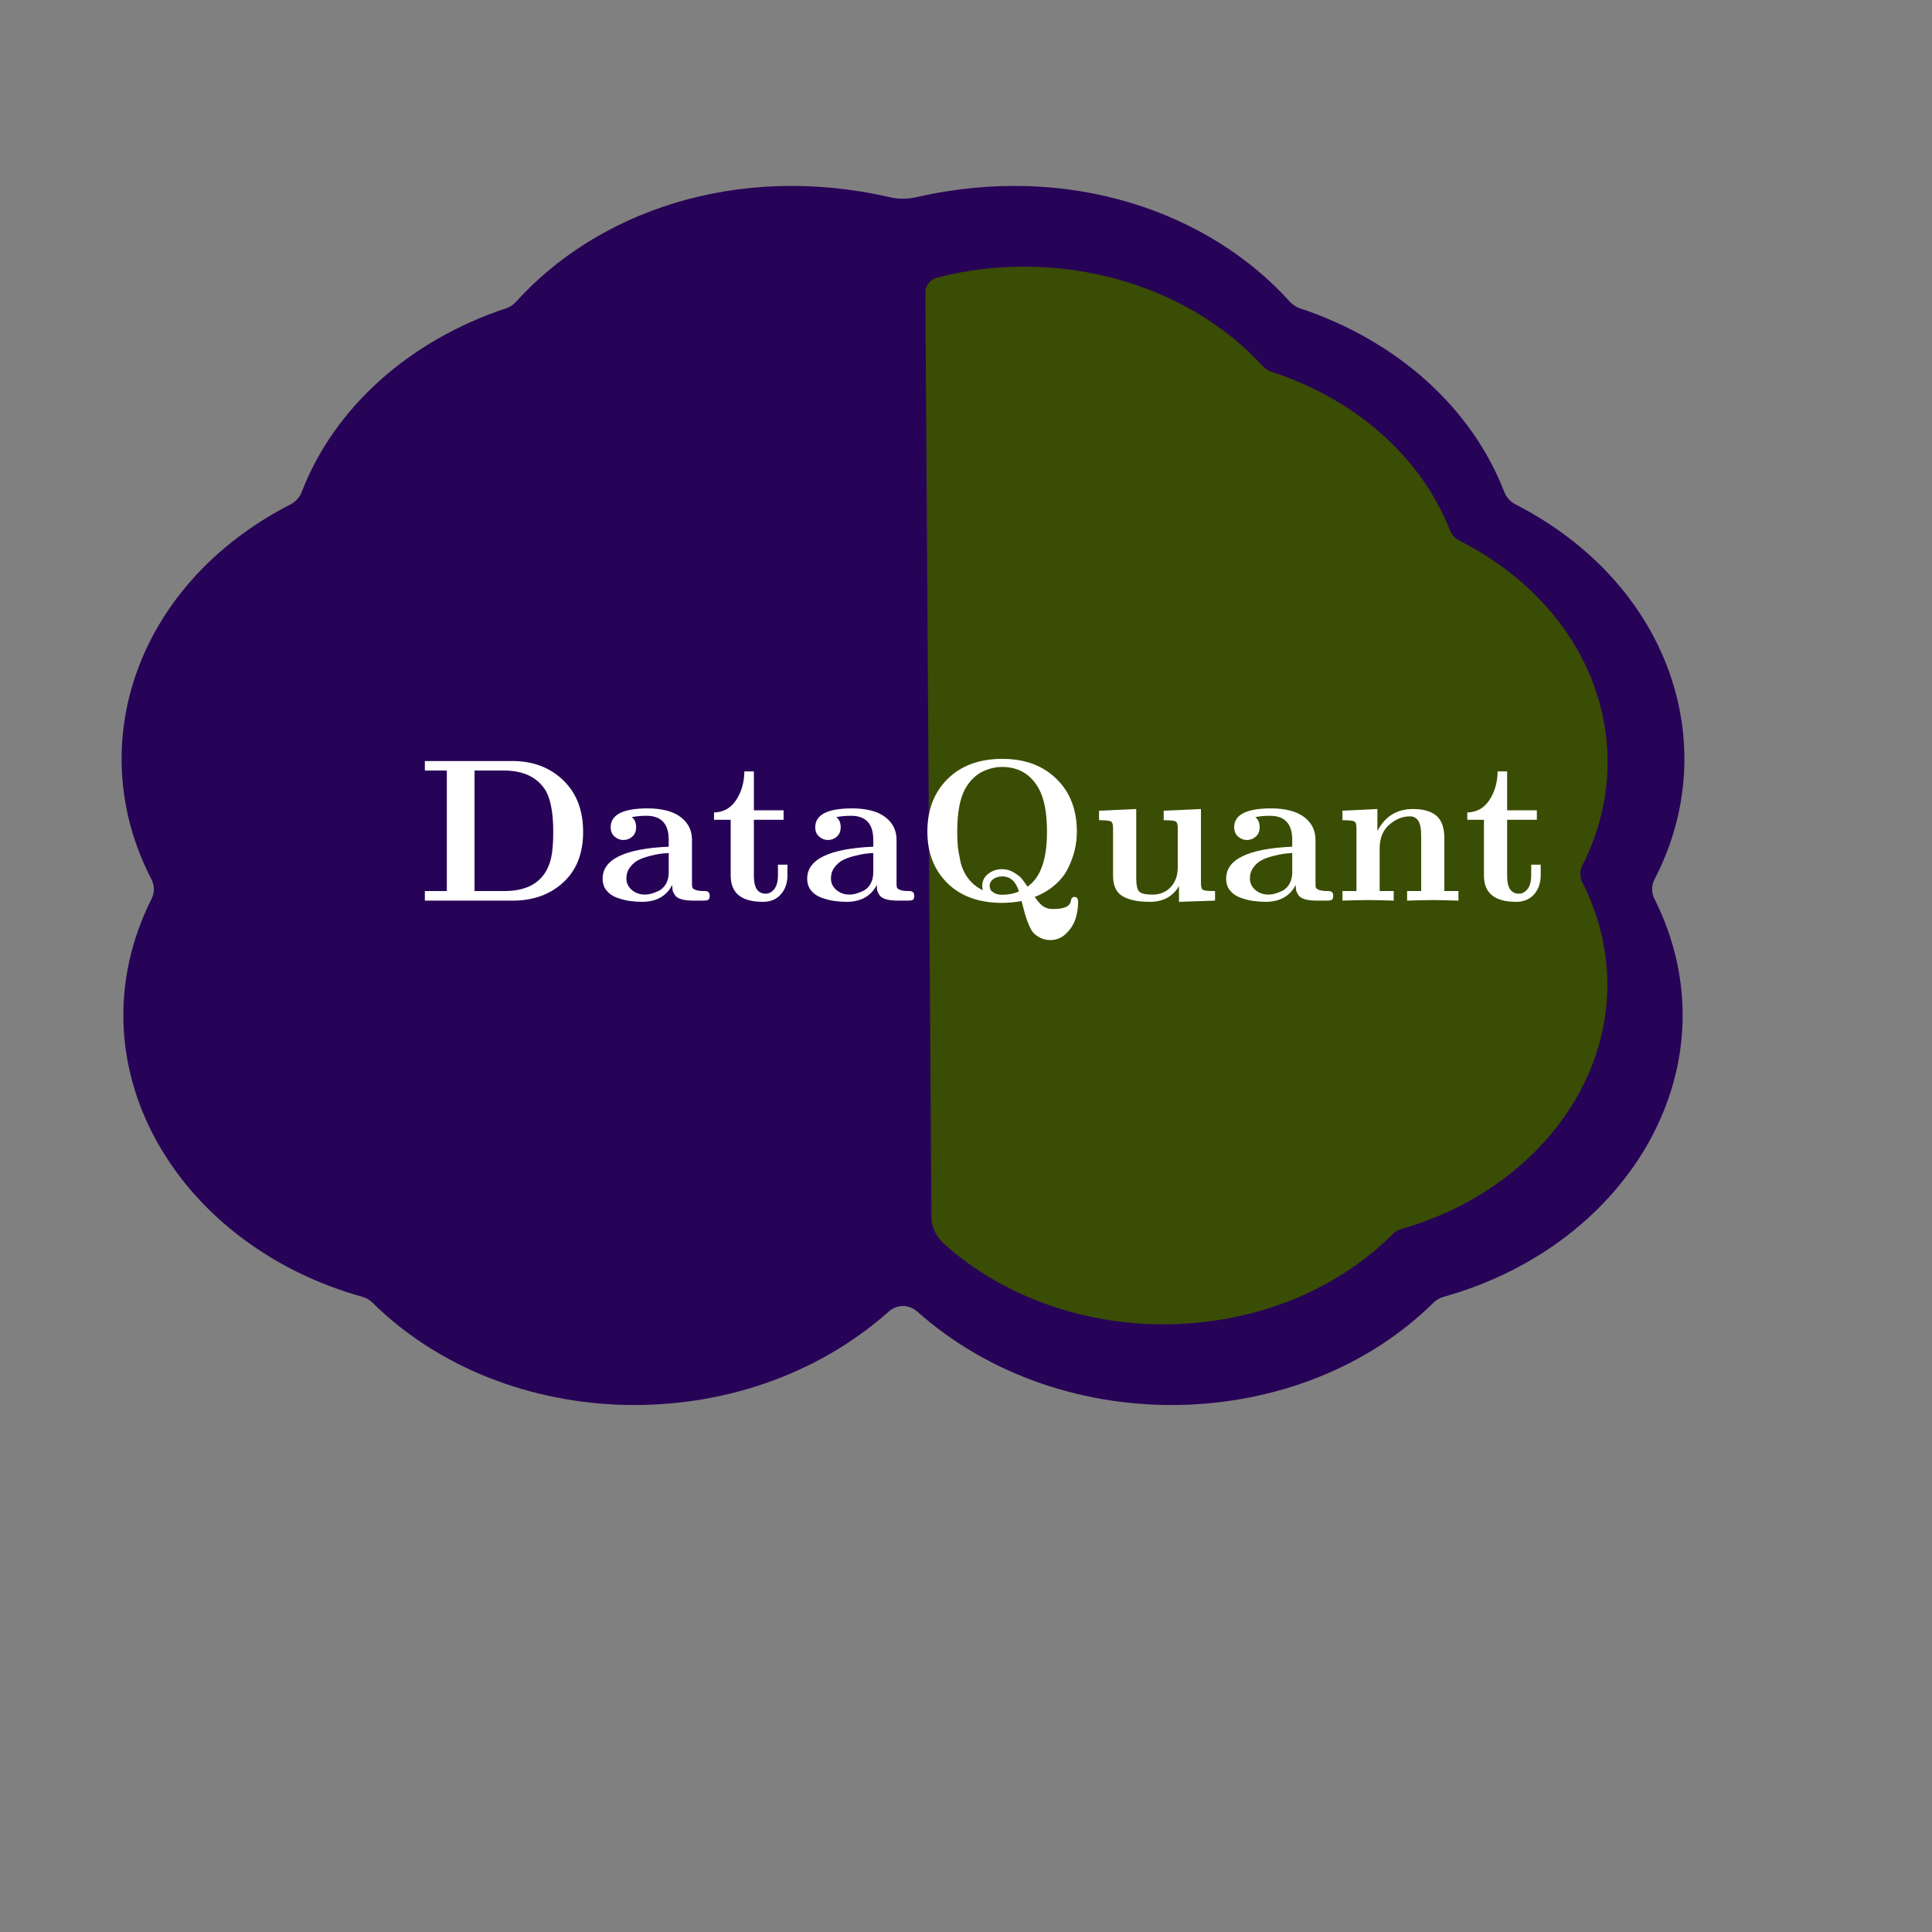 <svg xmlns="http://www.w3.org/2000/svg" xmlns:xlink="http://www.w3.org/1999/xlink" width="500" zoomAndPan="magnify" viewBox="0 0 375 375" height="500" preserveAspectRatio="xMidYMid meet" version="1.0"><rect x="0" y="0" width="375" height="375" fill="#808080" stroke="none"/><defs><g/></defs><path fill="#270357" d="M 321.141 170.676 C 334.648 144.723 324.117 113.277 294.172 97.91 C 293.156 97.391 292.387 96.531 291.984 95.496 C 285.684 79.176 271.203 66.129 252.352 59.855 C 251.582 59.602 250.902 59.156 250.367 58.562 C 234.734 41.227 207.719 31.453 177.805 38.277 L 177.773 38.285 C 176.129 38.668 174.414 38.668 172.77 38.285 L 172.738 38.277 C 142.824 31.453 115.809 41.227 100.176 58.562 C 99.641 59.156 98.961 59.602 98.191 59.855 C 79.34 66.129 64.859 79.176 58.559 95.496 C 58.156 96.531 57.387 97.391 56.371 97.91 C 26.426 113.277 15.895 144.723 29.402 170.676 C 30.016 171.852 30.027 173.246 29.434 174.426 C 13.449 206.277 33.941 241.535 70.316 251.707 C 71.078 251.922 71.77 252.32 72.32 252.867 C 98.129 278.328 144.191 279.715 172.484 254.594 C 172.5 254.586 172.512 254.574 172.527 254.559 C 174.102 253.145 176.441 253.145 178.016 254.559 C 178.031 254.574 178.047 254.586 178.059 254.594 C 206.352 279.715 252.414 278.328 278.219 252.867 C 278.773 252.32 279.465 251.922 280.227 251.707 C 316.602 241.535 337.094 206.277 321.109 174.426 C 320.516 173.246 320.531 171.852 321.141 170.676 " fill-opacity="1" fill-rule="nonzero"/><path fill="#3a4d04" d="M 179.613 56.762 C 179.605 55.344 180.629 54.18 182.012 53.852 C 182.016 53.852 182.02 53.852 182.02 53.852 C 187.5 52.453 193.164 51.75 198.898 51.758 C 216.949 51.777 234.035 58.957 245.098 71.066 C 245.562 71.574 246.156 71.957 246.824 72.176 C 263.219 77.52 275.855 88.762 281.414 102.891 C 281.77 103.785 282.441 104.527 283.324 104.973 C 301.141 113.973 312.055 130.207 312.035 148.004 C 312.027 154.879 310.34 161.711 307.129 167.98 C 306.605 169 306.605 170.219 307.121 171.242 C 310.324 177.52 311.996 184.355 311.984 191.227 C 311.961 212.594 295.656 231.77 272.062 238.527 C 271.402 238.715 270.805 239.062 270.328 239.543 C 259.148 250.711 243.023 257.066 225.711 257.047 C 209.641 257.027 194.391 251.367 183.434 241.609 C 183.422 241.605 183.418 241.598 183.41 241.59 C 181.828 240.203 180.785 238.309 180.789 236.207 L 179.613 56.762 " fill-opacity="1" fill-rule="nonzero"/><g fill="#ffffff" fill-opacity="1"><g transform="translate(80.918, 174.811)"><g><path d="M 1.547 0 L 1.547 -1.859 L 5.812 -1.859 L 5.812 -25.25 L 1.547 -25.25 L 1.547 -27.094 L 18.531 -27.094 C 22.531 -27.094 25.816 -25.852 28.391 -23.375 C 30.973 -20.906 32.266 -17.551 32.266 -13.312 C 32.266 -9.164 30.984 -5.91 28.422 -3.547 C 25.859 -1.18 22.578 0 18.578 0 Z M 11.188 -1.859 L 16.953 -1.859 C 20.586 -1.859 23.176 -2.961 24.719 -5.172 C 25.352 -6.066 25.801 -7.117 26.062 -8.328 C 26.332 -9.535 26.469 -11.207 26.469 -13.344 C 26.469 -17.27 25.898 -20.062 24.766 -21.719 C 23.129 -24.062 20.523 -25.238 16.953 -25.25 L 11.188 -25.25 Z M 11.188 -1.859 "/></g></g></g><g fill="#ffffff" fill-opacity="1"><g transform="translate(115.706, 174.811)"><g><path d="M 1.266 -4.266 C 1.266 -8.023 5.539 -10.094 14.094 -10.469 L 14.094 -11.797 C 14.094 -14.91 12.648 -16.469 9.766 -16.469 C 8.734 -16.469 7.781 -16.379 6.906 -16.203 C 7.477 -15.805 7.766 -15.156 7.766 -14.25 C 7.766 -13.469 7.516 -12.859 7.016 -12.422 C 6.523 -11.984 5.945 -11.766 5.281 -11.766 C 4.676 -11.766 4.113 -11.984 3.594 -12.422 C 3.082 -12.859 2.828 -13.469 2.828 -14.25 C 2.828 -16.664 5.188 -17.883 9.906 -17.906 C 12.75 -17.906 14.91 -17.348 16.391 -16.234 C 17.867 -15.129 18.609 -13.648 18.609 -11.797 L 18.609 -3.312 C 18.609 -2.945 18.633 -2.688 18.688 -2.531 C 18.738 -2.375 18.945 -2.223 19.312 -2.078 C 19.676 -1.93 20.242 -1.859 21.016 -1.859 C 21.254 -1.859 21.422 -1.844 21.516 -1.812 C 21.617 -1.789 21.734 -1.711 21.859 -1.578 C 21.984 -1.453 22.047 -1.238 22.047 -0.938 C 22.047 -0.52 21.953 -0.258 21.766 -0.156 C 21.578 -0.051 21.242 0 20.766 0 L 18.875 0 C 17.906 0 17.117 -0.094 16.516 -0.281 C 15.91 -0.469 15.492 -0.742 15.266 -1.109 C 15.035 -1.473 14.895 -1.781 14.844 -2.031 C 14.801 -2.281 14.781 -2.617 14.781 -3.047 C 13.645 -0.859 11.68 0.234 8.891 0.234 C 8.109 0.234 7.316 0.176 6.516 0.062 C 5.723 -0.051 4.906 -0.258 4.062 -0.562 C 3.219 -0.863 2.539 -1.328 2.031 -1.953 C 1.52 -2.586 1.266 -3.359 1.266 -4.266 Z M 5.875 -4.297 C 5.875 -3.422 6.223 -2.68 6.922 -2.078 C 7.629 -1.473 8.484 -1.172 9.484 -1.172 C 9.836 -1.172 10.227 -1.223 10.656 -1.328 C 11.082 -1.441 11.578 -1.629 12.141 -1.891 C 12.711 -2.16 13.18 -2.609 13.547 -3.234 C 13.91 -3.867 14.094 -4.625 14.094 -5.5 L 14.094 -9.234 C 13.52 -9.211 12.973 -9.164 12.453 -9.094 C 11.941 -9.031 11.25 -8.883 10.375 -8.656 C 9.508 -8.438 8.773 -8.172 8.172 -7.859 C 7.566 -7.547 7.031 -7.078 6.562 -6.453 C 6.102 -5.828 5.875 -5.109 5.875 -4.297 Z M 5.875 -4.297 "/></g></g></g><g fill="#ffffff" fill-opacity="1"><g transform="translate(137.766, 174.811)"><g><path d="M 0.828 -15.688 L 0.828 -17.109 C 2.672 -17.16 4.102 -17.969 5.125 -19.531 C 6.156 -21.102 6.688 -22.953 6.719 -25.078 L 8.562 -25.078 L 8.562 -17.531 L 14.328 -17.531 L 14.328 -15.688 L 8.562 -15.688 L 8.562 -4.781 C 8.562 -2.488 9.328 -1.344 10.859 -1.344 C 11.484 -1.344 12.035 -1.641 12.516 -2.234 C 12.992 -2.828 13.234 -3.738 13.234 -4.969 L 13.234 -6.984 L 15.078 -6.984 L 15.078 -4.906 C 15.078 -3.426 14.648 -2.195 13.797 -1.219 C 12.941 -0.25 11.781 0.234 10.312 0.234 C 6.145 0.234 4.062 -1.461 4.062 -4.859 L 4.062 -15.688 Z M 0.828 -15.688 "/></g></g></g><g fill="#ffffff" fill-opacity="1"><g transform="translate(155.41, 174.811)"><g><path d="M 1.266 -4.266 C 1.266 -8.023 5.539 -10.094 14.094 -10.469 L 14.094 -11.797 C 14.094 -14.91 12.648 -16.469 9.766 -16.469 C 8.734 -16.469 7.781 -16.379 6.906 -16.203 C 7.477 -15.805 7.766 -15.156 7.766 -14.25 C 7.766 -13.469 7.516 -12.859 7.016 -12.422 C 6.523 -11.984 5.945 -11.766 5.281 -11.766 C 4.676 -11.766 4.113 -11.984 3.594 -12.422 C 3.082 -12.859 2.828 -13.469 2.828 -14.25 C 2.828 -16.664 5.188 -17.883 9.906 -17.906 C 12.75 -17.906 14.91 -17.348 16.391 -16.234 C 17.867 -15.129 18.609 -13.648 18.609 -11.797 L 18.609 -3.312 C 18.609 -2.945 18.633 -2.688 18.688 -2.531 C 18.738 -2.375 18.945 -2.223 19.312 -2.078 C 19.676 -1.93 20.242 -1.859 21.016 -1.859 C 21.254 -1.859 21.422 -1.844 21.516 -1.812 C 21.617 -1.789 21.734 -1.711 21.859 -1.578 C 21.984 -1.453 22.047 -1.238 22.047 -0.938 C 22.047 -0.52 21.953 -0.258 21.766 -0.156 C 21.578 -0.051 21.242 0 20.766 0 L 18.875 0 C 17.906 0 17.117 -0.094 16.516 -0.281 C 15.91 -0.469 15.492 -0.742 15.266 -1.109 C 15.035 -1.473 14.895 -1.781 14.844 -2.031 C 14.801 -2.281 14.781 -2.617 14.781 -3.047 C 13.645 -0.859 11.68 0.234 8.891 0.234 C 8.109 0.234 7.316 0.176 6.516 0.062 C 5.723 -0.051 4.906 -0.258 4.062 -0.562 C 3.219 -0.863 2.539 -1.328 2.031 -1.953 C 1.52 -2.586 1.266 -3.359 1.266 -4.266 Z M 5.875 -4.297 C 5.875 -3.422 6.223 -2.68 6.922 -2.078 C 7.629 -1.473 8.484 -1.172 9.484 -1.172 C 9.836 -1.172 10.227 -1.223 10.656 -1.328 C 11.082 -1.441 11.578 -1.629 12.141 -1.891 C 12.711 -2.16 13.18 -2.609 13.547 -3.234 C 13.91 -3.867 14.094 -4.625 14.094 -5.5 L 14.094 -9.234 C 13.52 -9.211 12.973 -9.164 12.453 -9.094 C 11.941 -9.031 11.25 -8.883 10.375 -8.656 C 9.508 -8.438 8.773 -8.172 8.172 -7.859 C 7.566 -7.547 7.031 -7.078 6.562 -6.453 C 6.102 -5.828 5.875 -5.109 5.875 -4.297 Z M 5.875 -4.297 "/></g></g></g><g fill="#ffffff" fill-opacity="1"><g transform="translate(177.47, 174.811)"><g><path d="M 2.531 -13.391 C 2.531 -17.609 3.836 -21.016 6.453 -23.609 C 9.078 -26.211 12.613 -27.516 17.062 -27.516 C 21.438 -27.516 24.941 -26.223 27.578 -23.641 C 30.223 -21.066 31.547 -17.648 31.547 -13.391 C 31.547 -12.203 31.414 -11.039 31.156 -9.906 C 30.895 -8.781 30.477 -7.617 29.906 -6.422 C 29.344 -5.223 28.5 -4.125 27.375 -3.125 C 26.258 -2.125 24.926 -1.32 23.375 -0.719 C 23.75 -0.164 24.102 0.281 24.438 0.625 C 24.781 0.969 25.117 1.207 25.453 1.344 C 25.785 1.477 26.051 1.555 26.25 1.578 C 26.445 1.609 26.703 1.625 27.016 1.625 C 29.098 1.625 30.219 1.109 30.375 0.078 C 30.457 -0.453 30.695 -0.719 31.094 -0.719 C 31.562 -0.719 31.797 -0.375 31.797 0.312 C 31.797 1.344 31.633 2.383 31.312 3.438 C 31 4.488 30.406 5.453 29.531 6.328 C 28.664 7.211 27.617 7.656 26.391 7.656 C 25.68 7.656 25.051 7.516 24.5 7.234 C 23.945 6.961 23.504 6.656 23.172 6.312 C 22.848 5.977 22.523 5.422 22.203 4.641 C 21.879 3.859 21.641 3.188 21.484 2.625 C 21.328 2.062 21.102 1.211 20.812 0.078 C 19.625 0.305 18.375 0.426 17.062 0.438 C 12.562 0.438 9.016 -0.836 6.422 -3.391 C 3.828 -5.953 2.531 -9.285 2.531 -13.391 Z M 8.328 -13.422 C 8.328 -12.336 8.363 -11.391 8.438 -10.578 C 8.52 -9.766 8.695 -8.742 8.969 -7.516 C 9.25 -6.297 9.758 -5.207 10.5 -4.25 C 11.238 -3.301 12.176 -2.551 13.312 -2 C 13.227 -2.188 13.188 -2.484 13.188 -2.891 C 13.188 -3.816 13.566 -4.582 14.328 -5.188 C 15.098 -5.801 16 -6.109 17.031 -6.109 C 17.844 -6.109 18.602 -5.895 19.312 -5.469 C 20.031 -5.039 20.547 -4.633 20.859 -4.25 C 21.172 -3.863 21.539 -3.352 21.969 -2.719 C 24.488 -4.438 25.75 -7.977 25.75 -13.344 C 25.75 -17.082 25.207 -19.898 24.125 -21.797 C 22.57 -24.555 20.207 -25.941 17.031 -25.953 C 16.5 -25.953 15.957 -25.895 15.406 -25.781 C 14.852 -25.676 14.234 -25.477 13.547 -25.188 C 12.859 -24.906 12.18 -24.453 11.516 -23.828 C 10.848 -23.211 10.273 -22.457 9.797 -21.562 C 8.816 -19.688 8.328 -16.973 8.328 -13.422 Z M 14.625 -2.891 C 14.625 -2.66 14.664 -2.43 14.75 -2.203 C 14.844 -1.973 15.086 -1.738 15.484 -1.5 C 15.879 -1.258 16.406 -1.141 17.062 -1.141 C 18.27 -1.141 19.352 -1.352 20.312 -1.781 C 19.707 -3.727 18.625 -4.703 17.062 -4.703 C 16.406 -4.703 15.832 -4.531 15.344 -4.188 C 14.863 -3.852 14.625 -3.422 14.625 -2.891 Z M 14.625 -2.891 "/></g></g></g><g fill="#ffffff" fill-opacity="1"><g transform="translate(211.543, 174.811)"><g><path d="M 1.781 -15.609 L 1.781 -17.453 L 9 -17.781 L 9 -4.297 C 9 -3.086 9.172 -2.266 9.516 -1.828 C 9.859 -1.391 10.742 -1.172 12.172 -1.172 C 13.617 -1.172 14.797 -1.66 15.703 -2.641 C 16.609 -3.617 17.062 -4.91 17.062 -6.516 L 17.062 -14.062 C 17.062 -14.789 16.922 -15.227 16.641 -15.375 C 16.367 -15.531 15.598 -15.609 14.328 -15.609 L 14.328 -17.453 L 21.562 -17.781 L 21.562 -3.391 C 21.562 -2.66 21.695 -2.223 21.969 -2.078 C 22.25 -1.93 23.023 -1.859 24.297 -1.859 L 24.297 0 L 17.297 0.234 L 17.297 -2.828 C 16.098 -0.785 14.219 0.234 11.656 0.234 C 11.633 0.234 11.617 0.234 11.609 0.234 C 9.367 0.234 7.625 -0.125 6.375 -0.844 C 5.125 -1.562 4.5 -2.898 4.5 -4.859 L 4.5 -14.062 C 4.5 -14.789 4.359 -15.227 4.078 -15.375 C 3.805 -15.531 3.039 -15.609 1.781 -15.609 Z M 1.781 -15.609 "/></g></g></g><g fill="#ffffff" fill-opacity="1"><g transform="translate(236.727, 174.811)"><g><path d="M 1.266 -4.266 C 1.266 -8.023 5.539 -10.094 14.094 -10.469 L 14.094 -11.797 C 14.094 -14.91 12.648 -16.469 9.766 -16.469 C 8.734 -16.469 7.781 -16.379 6.906 -16.203 C 7.477 -15.805 7.766 -15.156 7.766 -14.25 C 7.766 -13.469 7.516 -12.859 7.016 -12.422 C 6.523 -11.984 5.945 -11.766 5.281 -11.766 C 4.676 -11.766 4.113 -11.984 3.594 -12.422 C 3.082 -12.859 2.828 -13.469 2.828 -14.25 C 2.828 -16.664 5.188 -17.883 9.906 -17.906 C 12.75 -17.906 14.91 -17.348 16.391 -16.234 C 17.867 -15.129 18.609 -13.648 18.609 -11.797 L 18.609 -3.312 C 18.609 -2.945 18.633 -2.688 18.688 -2.531 C 18.738 -2.375 18.945 -2.223 19.312 -2.078 C 19.676 -1.93 20.242 -1.859 21.016 -1.859 C 21.254 -1.859 21.422 -1.844 21.516 -1.812 C 21.617 -1.789 21.734 -1.711 21.859 -1.578 C 21.984 -1.453 22.047 -1.238 22.047 -0.938 C 22.047 -0.52 21.953 -0.258 21.766 -0.156 C 21.578 -0.051 21.242 0 20.766 0 L 18.875 0 C 17.906 0 17.117 -0.094 16.516 -0.281 C 15.91 -0.469 15.492 -0.742 15.266 -1.109 C 15.035 -1.473 14.895 -1.781 14.844 -2.031 C 14.801 -2.281 14.781 -2.617 14.781 -3.047 C 13.645 -0.859 11.68 0.234 8.891 0.234 C 8.109 0.234 7.316 0.176 6.516 0.062 C 5.723 -0.051 4.906 -0.258 4.062 -0.562 C 3.219 -0.863 2.539 -1.328 2.031 -1.953 C 1.52 -2.586 1.266 -3.359 1.266 -4.266 Z M 5.875 -4.297 C 5.875 -3.422 6.223 -2.68 6.922 -2.078 C 7.629 -1.473 8.484 -1.172 9.484 -1.172 C 9.836 -1.172 10.227 -1.223 10.656 -1.328 C 11.082 -1.441 11.578 -1.629 12.141 -1.891 C 12.711 -2.16 13.18 -2.609 13.547 -3.234 C 13.91 -3.867 14.094 -4.625 14.094 -5.5 L 14.094 -9.234 C 13.52 -9.211 12.973 -9.164 12.453 -9.094 C 11.941 -9.031 11.25 -8.883 10.375 -8.656 C 9.508 -8.438 8.773 -8.172 8.172 -7.859 C 7.566 -7.547 7.031 -7.078 6.562 -6.453 C 6.102 -5.828 5.875 -5.109 5.875 -4.297 Z M 5.875 -4.297 "/></g></g></g><g fill="#ffffff" fill-opacity="1"><g transform="translate(258.788, 174.811)"><g><path d="M 1.781 0 L 1.781 -1.859 L 4.5 -1.859 L 4.5 -14.062 C 4.5 -14.789 4.359 -15.227 4.078 -15.375 C 3.805 -15.531 3.039 -15.609 1.781 -15.609 L 1.781 -17.453 L 8.562 -17.781 L 8.562 -13.5 C 10.02 -16.344 12.328 -17.77 15.484 -17.781 C 17.516 -17.781 19.035 -17.336 20.047 -16.453 C 21.055 -15.566 21.562 -14.113 21.562 -12.094 L 21.562 -1.859 L 24.297 -1.859 L 24.297 0 C 22.086 -0.07 20.426 -0.109 19.312 -0.109 C 18.195 -0.109 16.535 -0.07 14.328 0 L 14.328 -1.859 L 17.062 -1.859 L 17.062 -12.516 C 17.062 -13.941 16.875 -14.938 16.5 -15.5 C 16.133 -16.07 15.598 -16.359 14.891 -16.359 C 13.43 -16.359 12.082 -15.812 10.844 -14.719 C 9.613 -13.625 9 -12.086 9 -10.109 L 9 -1.859 L 11.734 -1.859 L 11.734 0 C 9.516 -0.07 7.852 -0.109 6.75 -0.109 C 5.645 -0.109 3.988 -0.07 1.781 0 Z M 1.781 0 "/></g></g></g><g fill="#ffffff" fill-opacity="1"><g transform="translate(283.972, 174.811)"><g><path d="M 0.828 -15.688 L 0.828 -17.109 C 2.672 -17.16 4.102 -17.969 5.125 -19.531 C 6.156 -21.102 6.688 -22.953 6.719 -25.078 L 8.562 -25.078 L 8.562 -17.531 L 14.328 -17.531 L 14.328 -15.688 L 8.562 -15.688 L 8.562 -4.781 C 8.562 -2.488 9.328 -1.344 10.859 -1.344 C 11.484 -1.344 12.035 -1.641 12.516 -2.234 C 12.992 -2.828 13.234 -3.738 13.234 -4.969 L 13.234 -6.984 L 15.078 -6.984 L 15.078 -4.906 C 15.078 -3.426 14.648 -2.195 13.797 -1.219 C 12.941 -0.25 11.781 0.234 10.312 0.234 C 6.145 0.234 4.062 -1.461 4.062 -4.859 L 4.062 -15.688 Z M 0.828 -15.688 "/></g></g></g></svg>